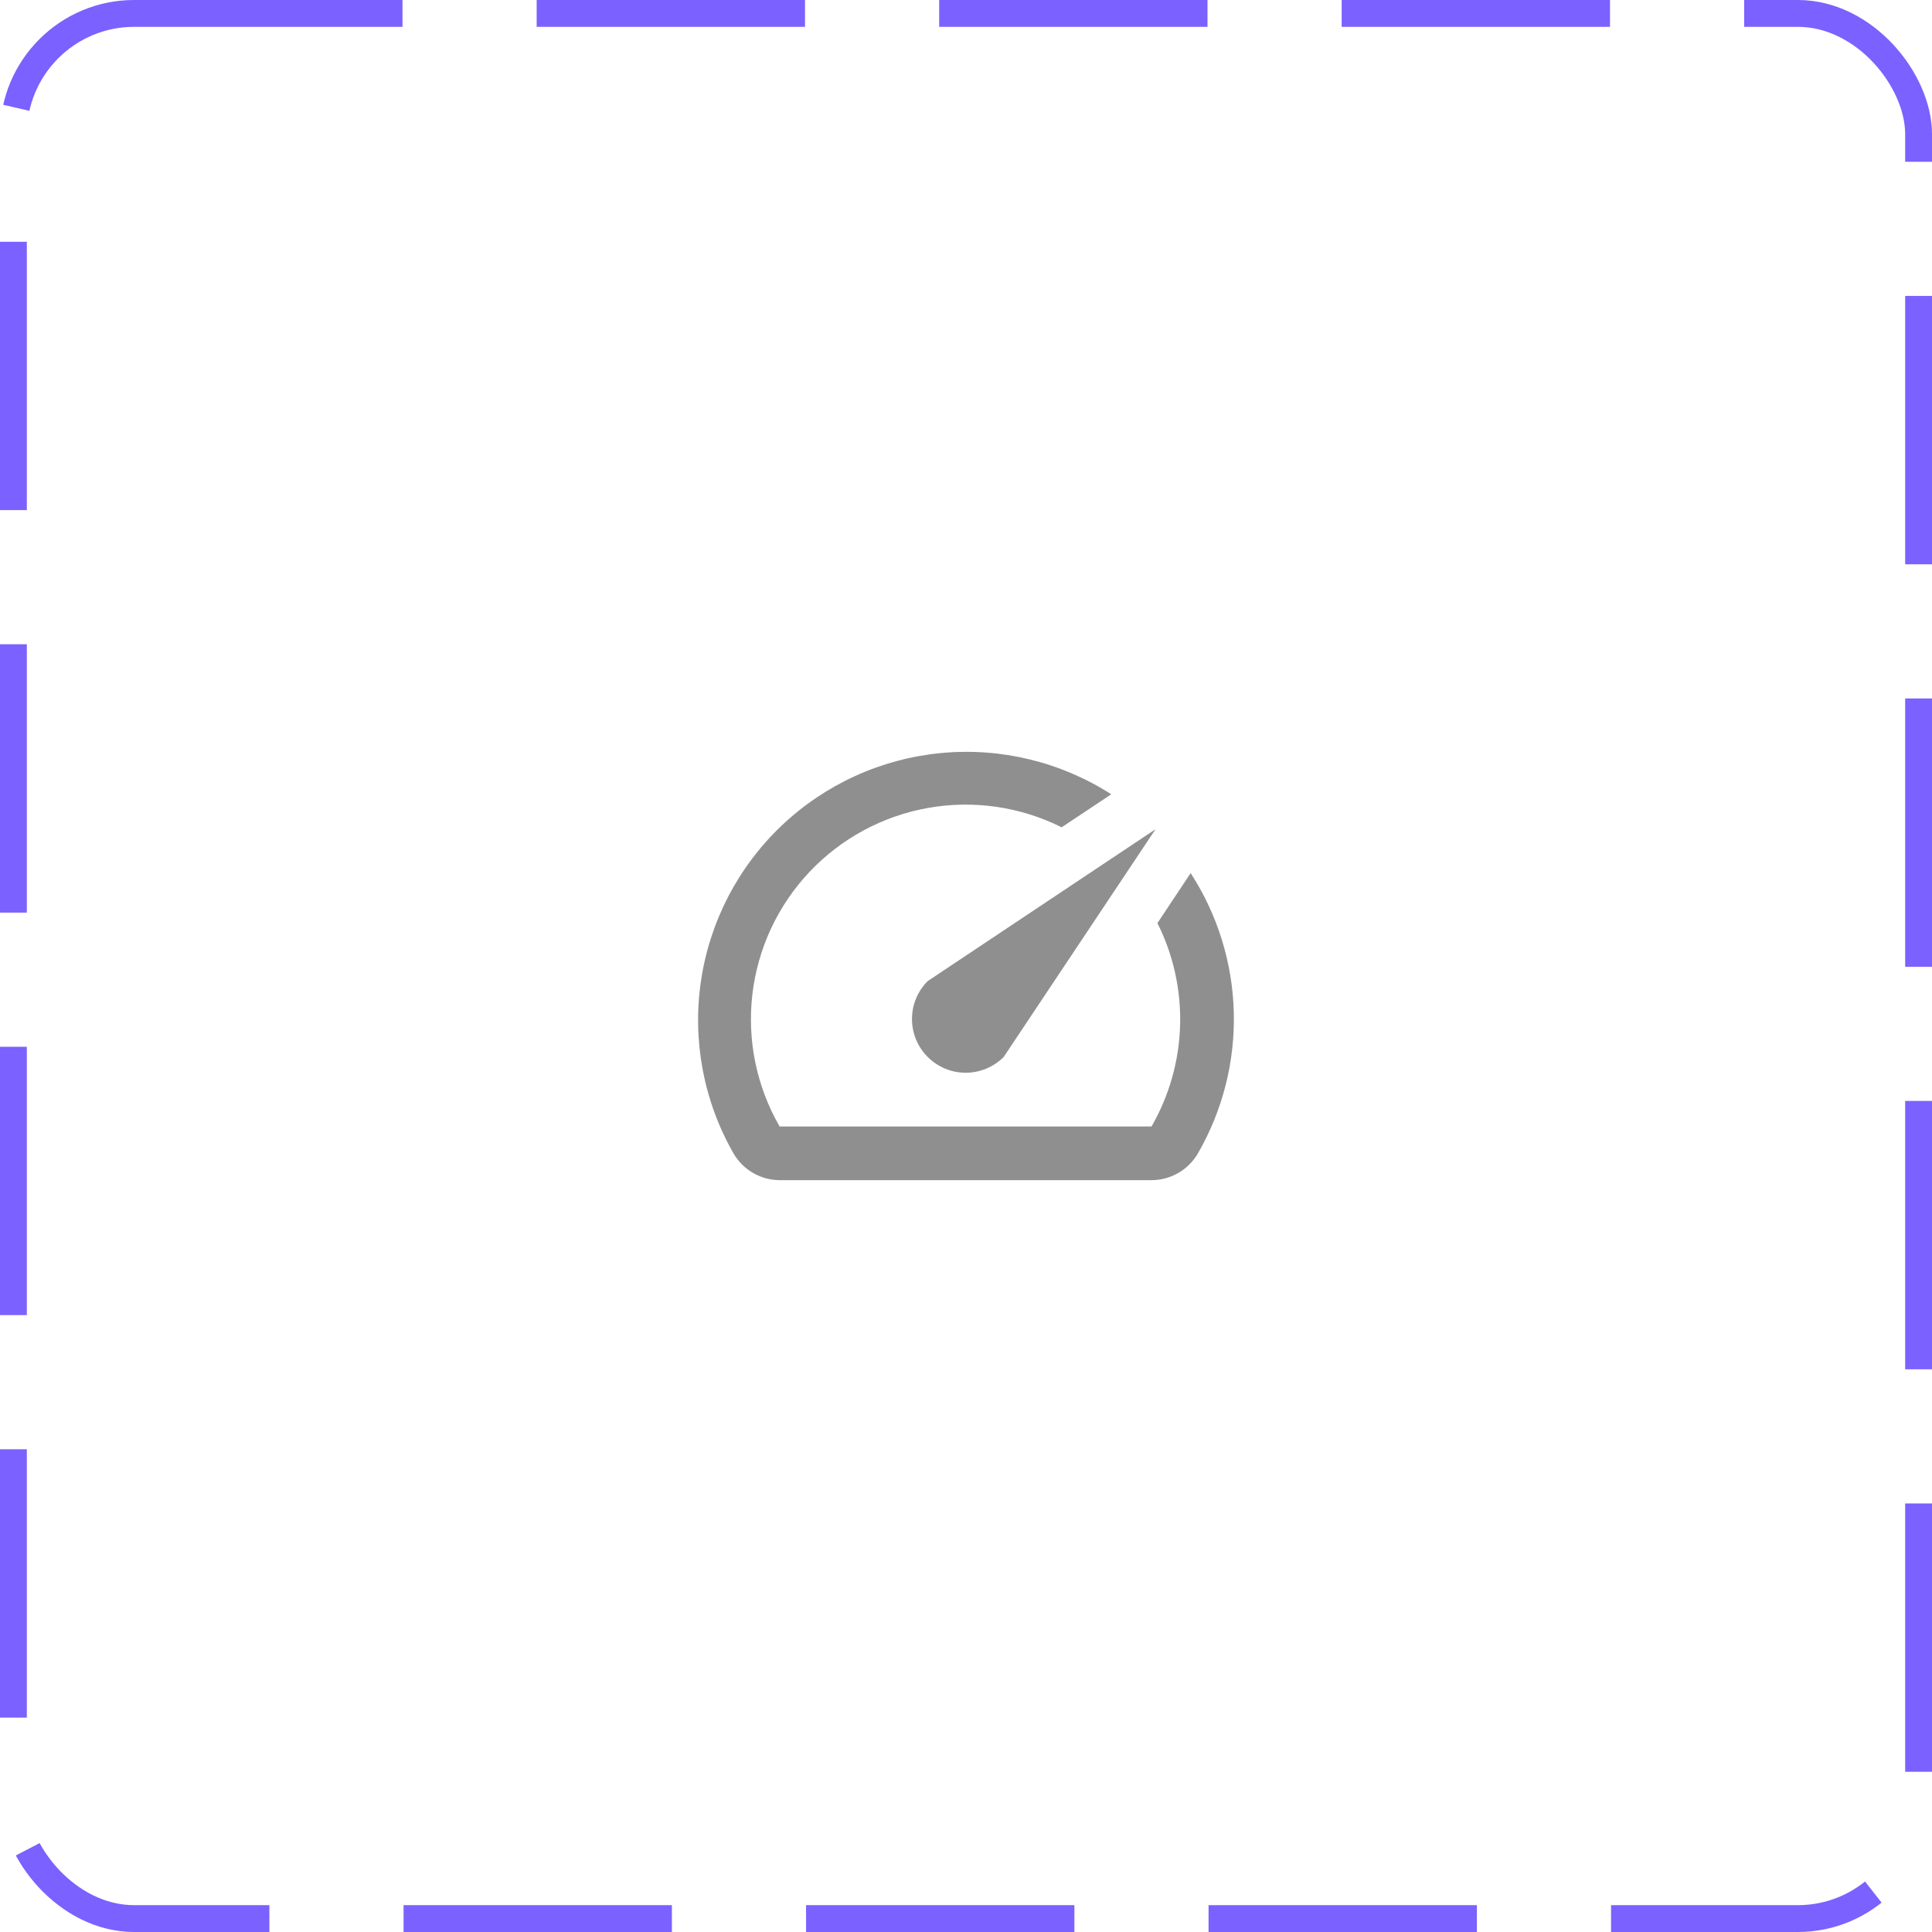 <svg width="72" height="72" viewBox="0 0 72 72" fill="none" xmlns="http://www.w3.org/2000/svg">
<rect x="0.5" y="0.5" width="71" height="71" rx="4.5" stroke="#7B61FF" stroke-dasharray="10 5"/>
<path d="M44.364 32.551L43.134 34.401C43.727 35.584 44.017 36.896 43.979 38.219C43.94 39.542 43.574 40.834 42.914 41.981H29.054C28.195 40.491 27.839 38.764 28.039 37.056C28.239 35.348 28.983 33.75 30.163 32.498C31.343 31.247 32.894 30.409 34.587 30.109C36.281 29.808 38.026 30.062 39.564 30.831L41.414 29.601C39.53 28.393 37.296 27.852 35.069 28.064C32.841 28.276 30.749 29.229 29.127 30.77C27.505 32.311 26.447 34.352 26.122 36.566C25.797 38.78 26.223 41.038 27.334 42.981C27.508 43.283 27.759 43.535 28.06 43.71C28.362 43.886 28.704 43.979 29.054 43.981H42.904C43.256 43.982 43.602 43.891 43.908 43.715C44.214 43.539 44.467 43.286 44.644 42.981C45.565 41.385 46.027 39.565 45.98 37.723C45.932 35.881 45.376 34.087 44.374 32.541L44.364 32.551Z" fill="#8F8F8F"/>
<path d="M34.574 39.391C34.759 39.577 34.98 39.724 35.223 39.825C35.465 39.926 35.726 39.978 35.989 39.978C36.251 39.978 36.512 39.926 36.755 39.825C36.997 39.724 37.218 39.577 37.404 39.391L43.064 30.901L34.574 36.561C34.388 36.747 34.24 36.967 34.139 37.21C34.039 37.453 33.987 37.713 33.987 37.976C33.987 38.239 34.039 38.499 34.139 38.742C34.24 38.985 34.388 39.205 34.574 39.391Z" fill="#8F8F8F"/>
</svg>
